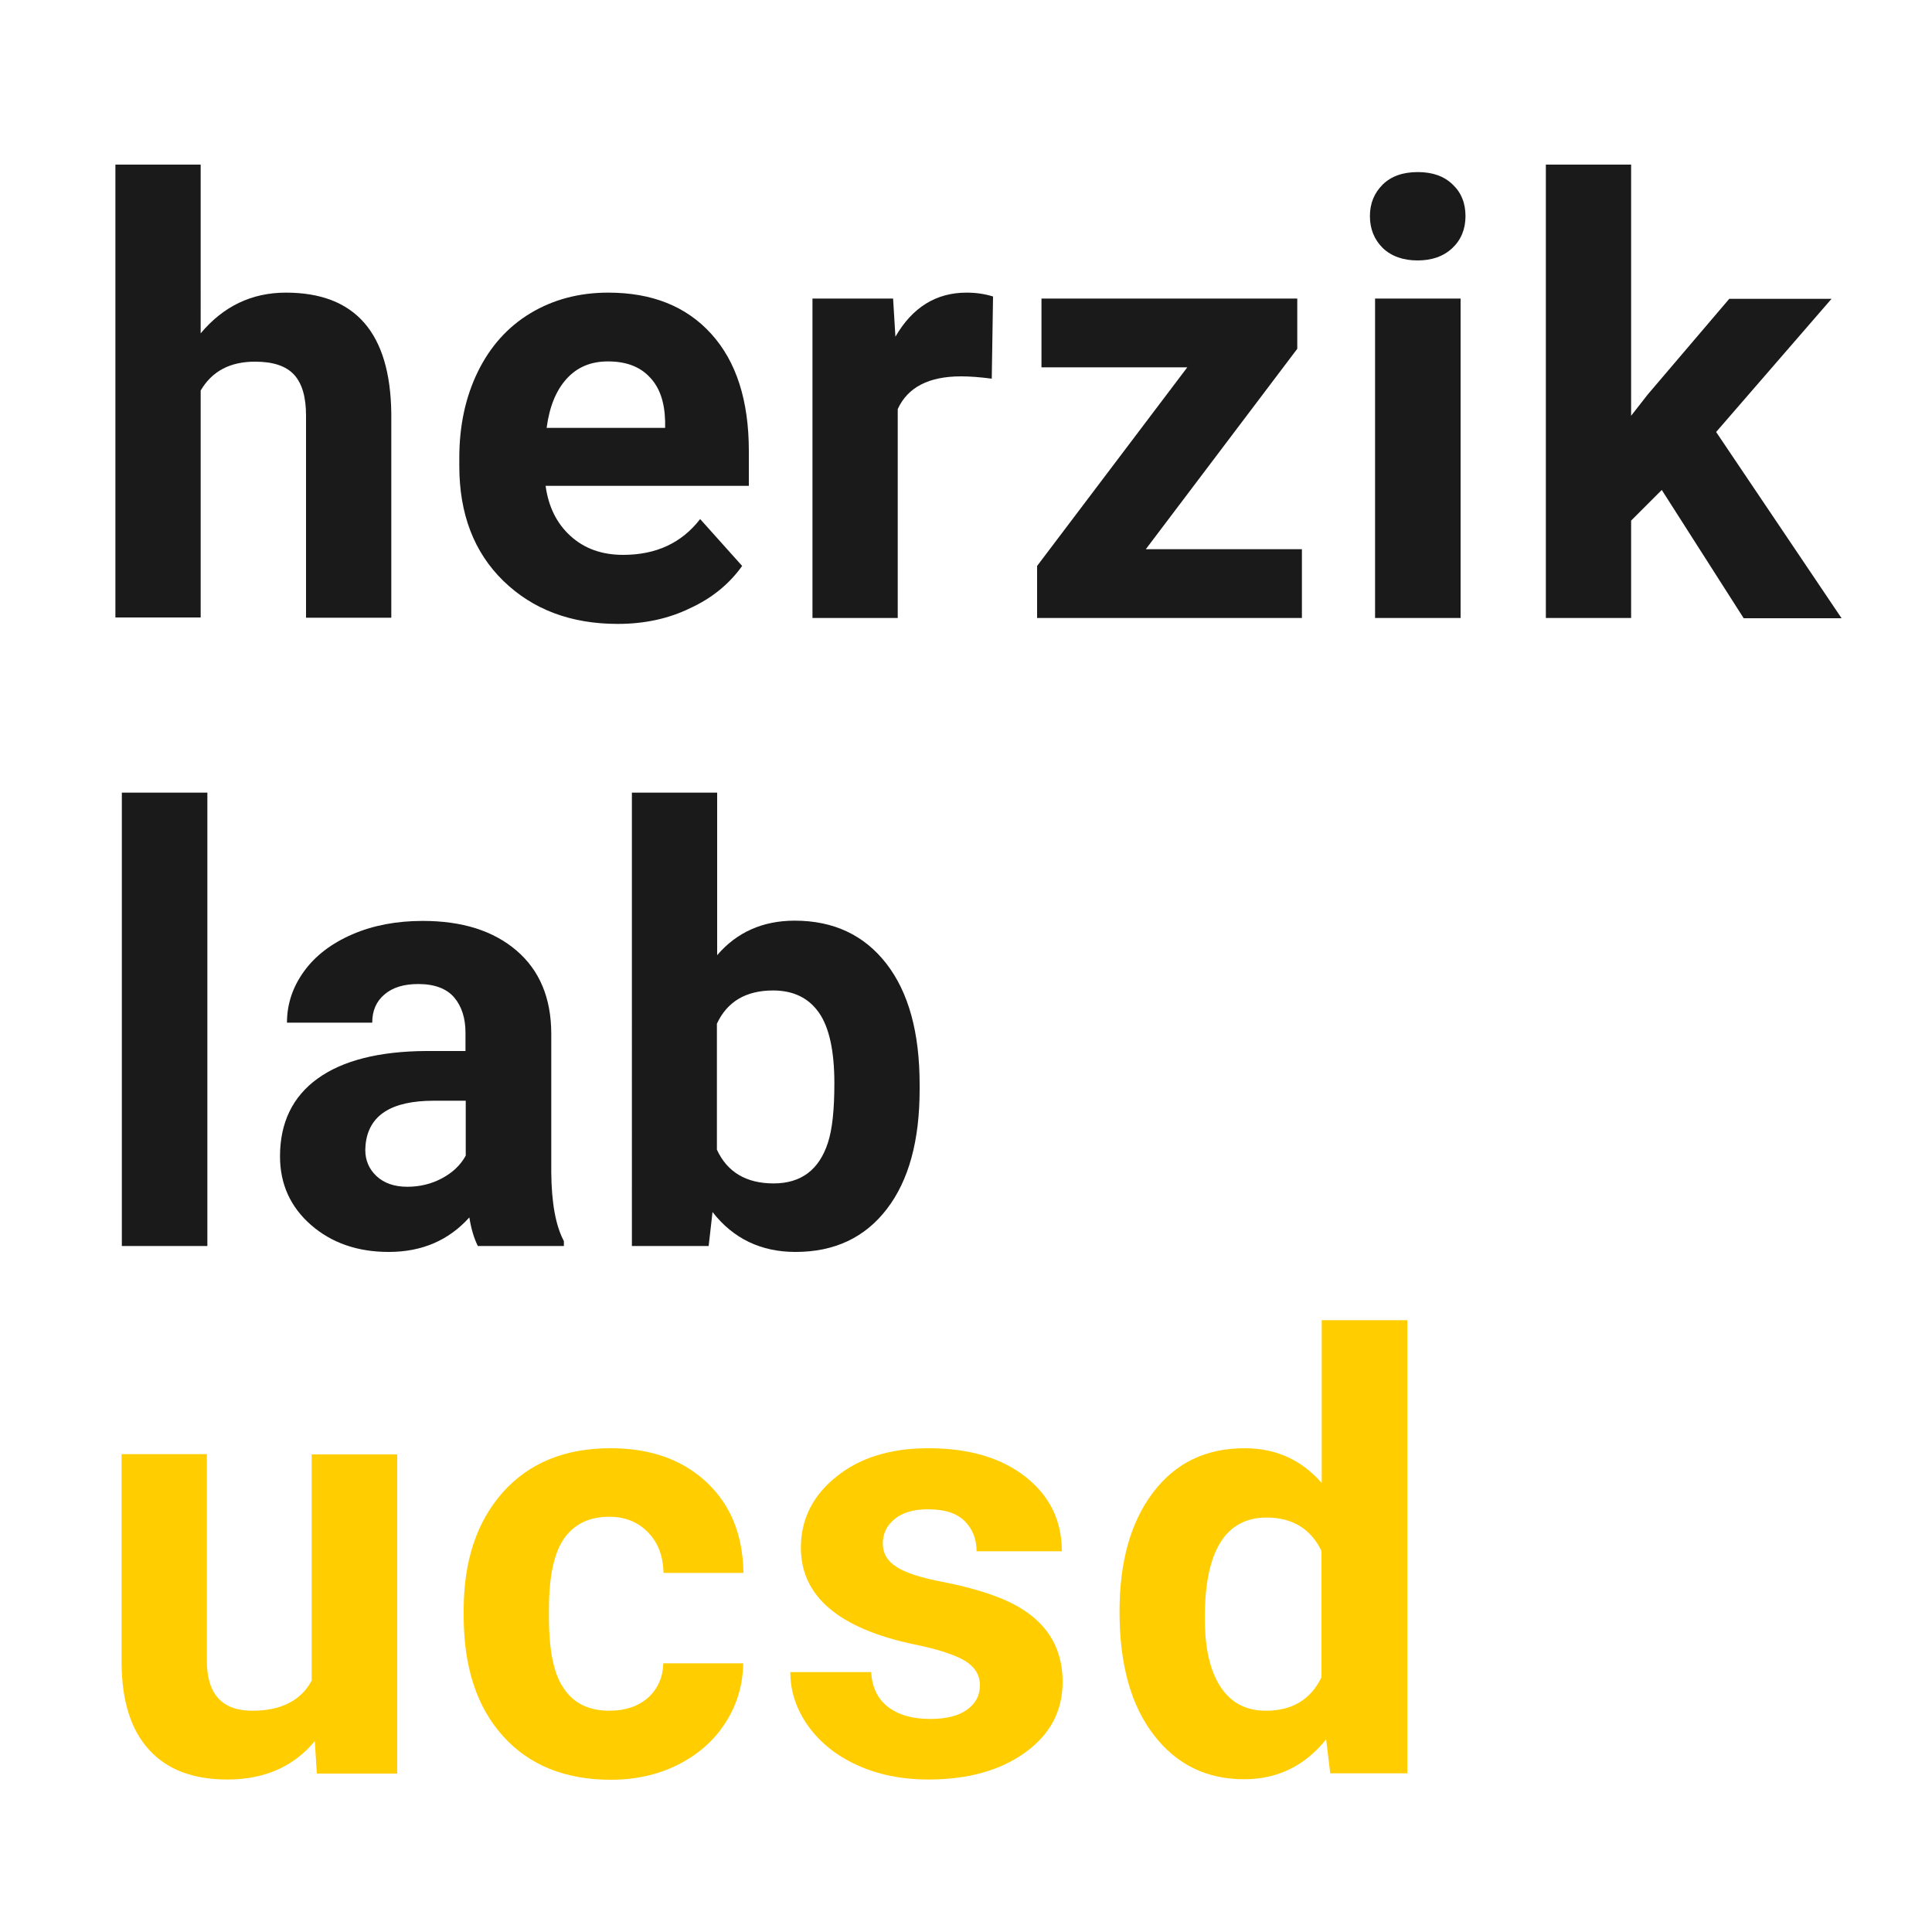 <?xml version="1.0" encoding="utf-8"?>
<!-- Generator: Adobe Illustrator 23.0.2, SVG Export Plug-In . SVG Version: 6.00 Build 0)  -->
<svg version="1.1" id="Layer_1" xmlns="http://www.w3.org/2000/svg" xmlns:xlink="http://www.w3.org/1999/xlink" x="0px" y="0px"
	 viewBox="0 0 75 75" style="enable-background:new 0 0 75 75;" xml:space="preserve">
<style type="text/css">
	.st0{fill:#1A1A1A;}
	.st1{fill:#FFCD00;}
</style>
<g>
	<path class="st0" d="M7.79,12.94c0.88-1.05,1.98-1.58,3.31-1.58c2.69,0,4.05,1.56,4.09,4.68v7.94h-3.31v-7.85
		c0-0.71-0.15-1.24-0.46-1.58c-0.31-0.34-0.81-0.51-1.52-0.51c-0.97,0-1.67,0.37-2.11,1.12v8.81H4.48V6.39h3.31V12.94z"/>
	<path class="st0" d="M23.98,24.22c-1.82,0-3.3-0.56-4.44-1.67c-1.14-1.11-1.71-2.6-1.71-4.46v-0.32c0-1.24,0.24-2.36,0.72-3.34
		s1.16-1.74,2.04-2.27c0.88-0.53,1.89-0.8,3.02-0.8c1.7,0,3.03,0.53,4,1.6s1.46,2.58,1.46,4.55v1.35h-7.89
		c0.11,0.81,0.43,1.46,0.97,1.95c0.54,0.49,1.22,0.73,2.04,0.73c1.28,0,2.27-0.46,2.99-1.39l1.63,1.82c-0.5,0.7-1.17,1.25-2.02,1.64
		C25.95,24.02,25.01,24.22,23.98,24.22z M23.6,14.03c-0.66,0-1.19,0.22-1.6,0.67c-0.41,0.45-0.67,1.08-0.78,1.91h4.6v-0.26
		c-0.02-0.74-0.21-1.31-0.6-1.71C24.84,14.23,24.3,14.03,23.6,14.03z"/>
	<path class="st0" d="M38.5,14.7c-0.45-0.06-0.85-0.09-1.19-0.09c-1.25,0-2.07,0.42-2.46,1.27v8.11h-3.31V11.59h3.13l0.09,1.48
		c0.66-1.14,1.58-1.71,2.76-1.71c0.37,0,0.71,0.05,1.03,0.15L38.5,14.7z"/>
	<path class="st0" d="M44.48,21.32h6.06v2.67H40.26v-2.02l5.83-7.71h-5.66v-2.67h9.93v1.95L44.48,21.32z"/>
	<path class="st0" d="M53.18,8.39c0-0.5,0.17-0.9,0.5-1.23c0.33-0.32,0.78-0.48,1.36-0.48c0.57,0,1.02,0.16,1.35,0.48
		c0.34,0.32,0.5,0.73,0.5,1.23c0,0.5-0.17,0.92-0.51,1.24c-0.34,0.32-0.79,0.48-1.35,0.48c-0.56,0-1.01-0.16-1.35-0.48
		C53.35,9.3,53.18,8.89,53.18,8.39z M56.7,23.99h-3.32V11.59h3.32V23.99z"/>
	<path class="st0" d="M64.51,19.02l-1.19,1.19v3.78h-3.31V6.39h3.31v9.75l0.64-0.82l3.17-3.72h3.97l-4.48,5.17l4.87,7.23h-3.8
		L64.51,19.02z"/>
</g>
<g>
	<path class="st0" d="M8.05,48.37H4.73V30.77h3.32V48.37z"/>
	<path class="st0" d="M18.55,48.37c-0.15-0.3-0.26-0.67-0.33-1.11c-0.8,0.89-1.84,1.34-3.13,1.34c-1.21,0-2.22-0.35-3.02-1.05
		c-0.8-0.7-1.2-1.59-1.2-2.66c0-1.31,0.49-2.32,1.46-3.02s2.38-1.06,4.22-1.07h1.52v-0.71c0-0.57-0.15-1.03-0.44-1.37
		c-0.29-0.34-0.76-0.52-1.39-0.52c-0.56,0-0.99,0.13-1.31,0.4s-0.48,0.63-0.48,1.1h-3.31c0-0.72,0.22-1.38,0.66-1.99
		c0.44-0.61,1.07-1.09,1.88-1.44c0.81-0.35,1.72-0.52,2.73-0.52c1.53,0,2.74,0.38,3.64,1.15c0.9,0.77,1.35,1.85,1.35,3.24v5.37
		c0.01,1.18,0.17,2.07,0.49,2.67v0.19H18.55z M15.81,46.07c0.49,0,0.94-0.11,1.35-0.33c0.41-0.22,0.72-0.51,0.92-0.88v-2.13h-1.24
		c-1.66,0-2.54,0.57-2.65,1.72l-0.01,0.19c0,0.41,0.15,0.75,0.44,1.02S15.31,46.07,15.81,46.07z"/>
	<path class="st0" d="M35.7,42.29c0,1.99-0.42,3.53-1.27,4.64s-2.03,1.67-3.55,1.67c-1.34,0-2.42-0.52-3.22-1.55l-0.15,1.32h-2.98
		V30.77h3.31v6.31c0.76-0.89,1.77-1.34,3.01-1.34c1.51,0,2.7,0.56,3.56,1.67c0.86,1.11,1.29,2.67,1.29,4.69V42.29z M32.39,42.05
		c0-1.25-0.2-2.17-0.6-2.74s-0.99-0.86-1.78-0.86c-1.05,0-1.78,0.43-2.18,1.29v4.89c0.4,0.87,1.14,1.31,2.2,1.31
		c1.07,0,1.77-0.53,2.11-1.58C32.31,43.84,32.39,43.08,32.39,42.05z"/>
</g>
<g>
	<path class="st1" d="M12.22,67.59c-0.82,0.99-1.95,1.49-3.39,1.49c-1.33,0-2.34-0.38-3.04-1.15c-0.7-0.76-1.06-1.88-1.07-3.36
		v-8.12h3.31v8.02c0,1.29,0.59,1.94,1.76,1.94c1.12,0,1.89-0.39,2.31-1.17v-8.78h3.32v12.39h-3.12L12.22,67.59z"/>
	<path class="st1" d="M23.66,66.41c0.61,0,1.11-0.17,1.49-0.5c0.38-0.34,0.58-0.78,0.6-1.34h3.1c-0.01,0.84-0.24,1.61-0.69,2.31
		c-0.45,0.7-1.07,1.24-1.85,1.63c-0.78,0.39-1.65,0.58-2.59,0.58c-1.77,0-3.17-0.56-4.19-1.69s-1.53-2.68-1.53-4.67V62.5
		c0-1.91,0.51-3.43,1.52-4.57c1.02-1.14,2.41-1.71,4.18-1.71c1.55,0,2.79,0.44,3.73,1.32c0.94,0.88,1.41,2.06,1.43,3.52h-3.1
		c-0.02-0.65-0.21-1.17-0.6-1.57c-0.38-0.4-0.89-0.61-1.51-0.61c-0.77,0-1.35,0.28-1.75,0.84c-0.39,0.56-0.59,1.47-0.59,2.74v0.34
		c0,1.28,0.19,2.2,0.58,2.75C22.28,66.13,22.87,66.41,23.66,66.41z"/>
	<path class="st1" d="M38.04,65.42c0-0.4-0.2-0.72-0.6-0.96c-0.4-0.23-1.04-0.44-1.93-0.62c-2.95-0.62-4.42-1.87-4.42-3.76
		c0-1.1,0.46-2.02,1.37-2.75c0.91-0.74,2.11-1.11,3.58-1.11c1.57,0,2.83,0.37,3.77,1.11c0.94,0.74,1.41,1.7,1.41,2.89h-3.31
		c0-0.47-0.15-0.86-0.46-1.17c-0.31-0.31-0.78-0.46-1.43-0.46c-0.56,0-0.99,0.13-1.29,0.38c-0.31,0.25-0.46,0.57-0.46,0.96
		c0,0.37,0.17,0.66,0.52,0.89c0.35,0.23,0.93,0.42,1.76,0.58c0.82,0.16,1.52,0.35,2.08,0.56c1.75,0.64,2.62,1.75,2.62,3.33
		c0,1.13-0.48,2.04-1.45,2.74c-0.97,0.7-2.22,1.05-3.76,1.05c-1.04,0-1.96-0.19-2.77-0.56c-0.81-0.37-1.44-0.88-1.9-1.52
		c-0.46-0.65-0.69-1.34-0.69-2.09h3.14c0.03,0.59,0.25,1.04,0.65,1.35s0.95,0.47,1.63,0.47c0.63,0,1.11-0.12,1.44-0.36
		C37.88,66.13,38.04,65.81,38.04,65.42z"/>
	<path class="st1" d="M43.46,62.56c0-1.93,0.43-3.47,1.3-4.62c0.87-1.15,2.05-1.72,3.56-1.72c1.21,0,2.2,0.45,2.99,1.35v-6.32h3.32
		v17.59h-2.99l-0.16-1.32c-0.82,1.03-1.89,1.55-3.18,1.55c-1.46,0-2.63-0.57-3.51-1.72C43.9,66.2,43.46,64.61,43.46,62.56z
		 M46.77,62.81c0,1.16,0.2,2.05,0.61,2.67c0.4,0.62,0.99,0.93,1.76,0.93c1.02,0,1.74-0.43,2.16-1.3v-4.9
		c-0.41-0.86-1.13-1.3-2.14-1.3C47.57,58.92,46.77,60.21,46.77,62.81z"/>
</g>
</svg>
